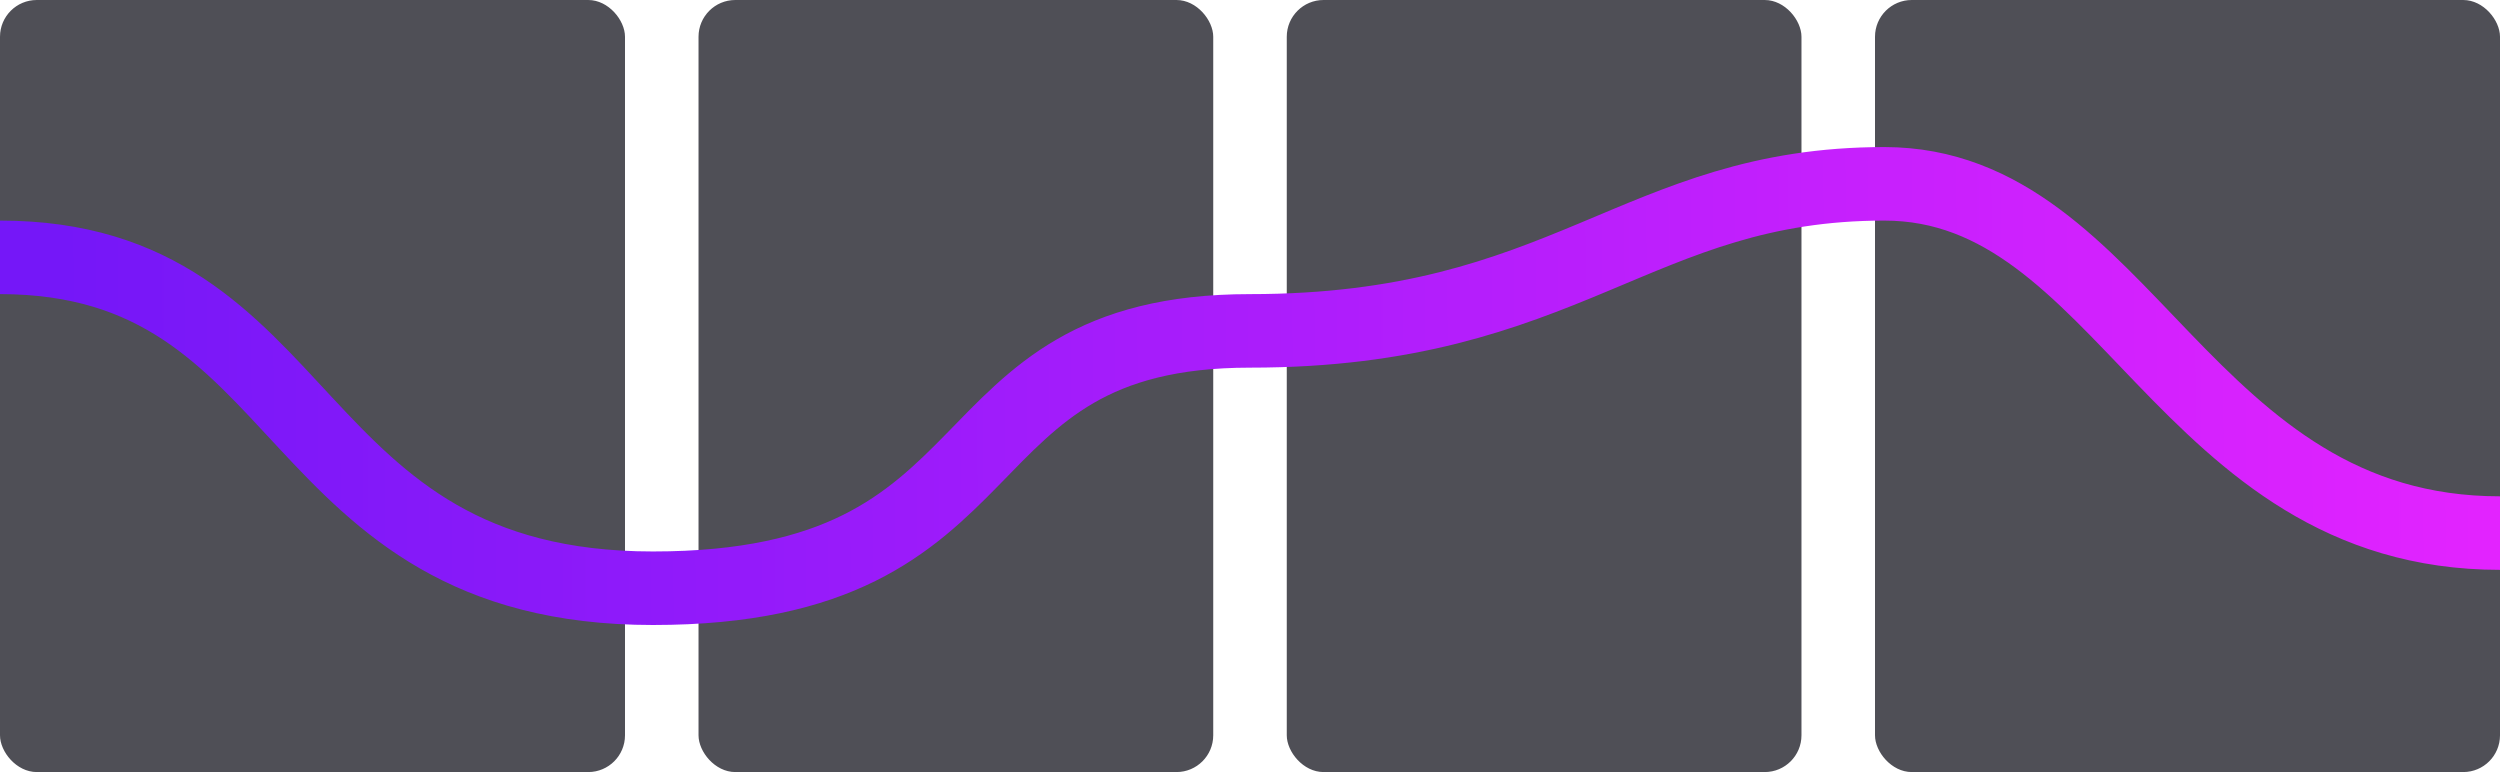 <svg width="68" height="21" fill="none" xmlns="http://www.w3.org/2000/svg"><rect opacity=".7" width="17" height="21" rx="1" fill="#05050F"/><rect opacity=".7" x="19" width="14" height="21" rx="1" fill="#05050F"/><rect opacity=".7" x="35" width="14" height="21" rx="1" fill="#05050F"/><rect opacity=".7" x="51" width="17" height="21" rx="1" fill="#05050F"/><path d="M0 7c8.627 0 7.612 9 17.761 9C27.911 16 25.373 9 34 9s10.516-4 17.254-4c6.54 0 8.12 9.5 16.746 9.5" stroke="url(#paint0_linear)" stroke-width="2" stroke-linejoin="round"/><defs><linearGradient id="paint0_linear" x1="68" y1="7.75" x2="1.697" y2="8.1" gradientUnits="userSpaceOnUse"><stop stop-color="#E323FF"/><stop offset="1" stop-color="#7517F8"/></linearGradient></defs></svg>